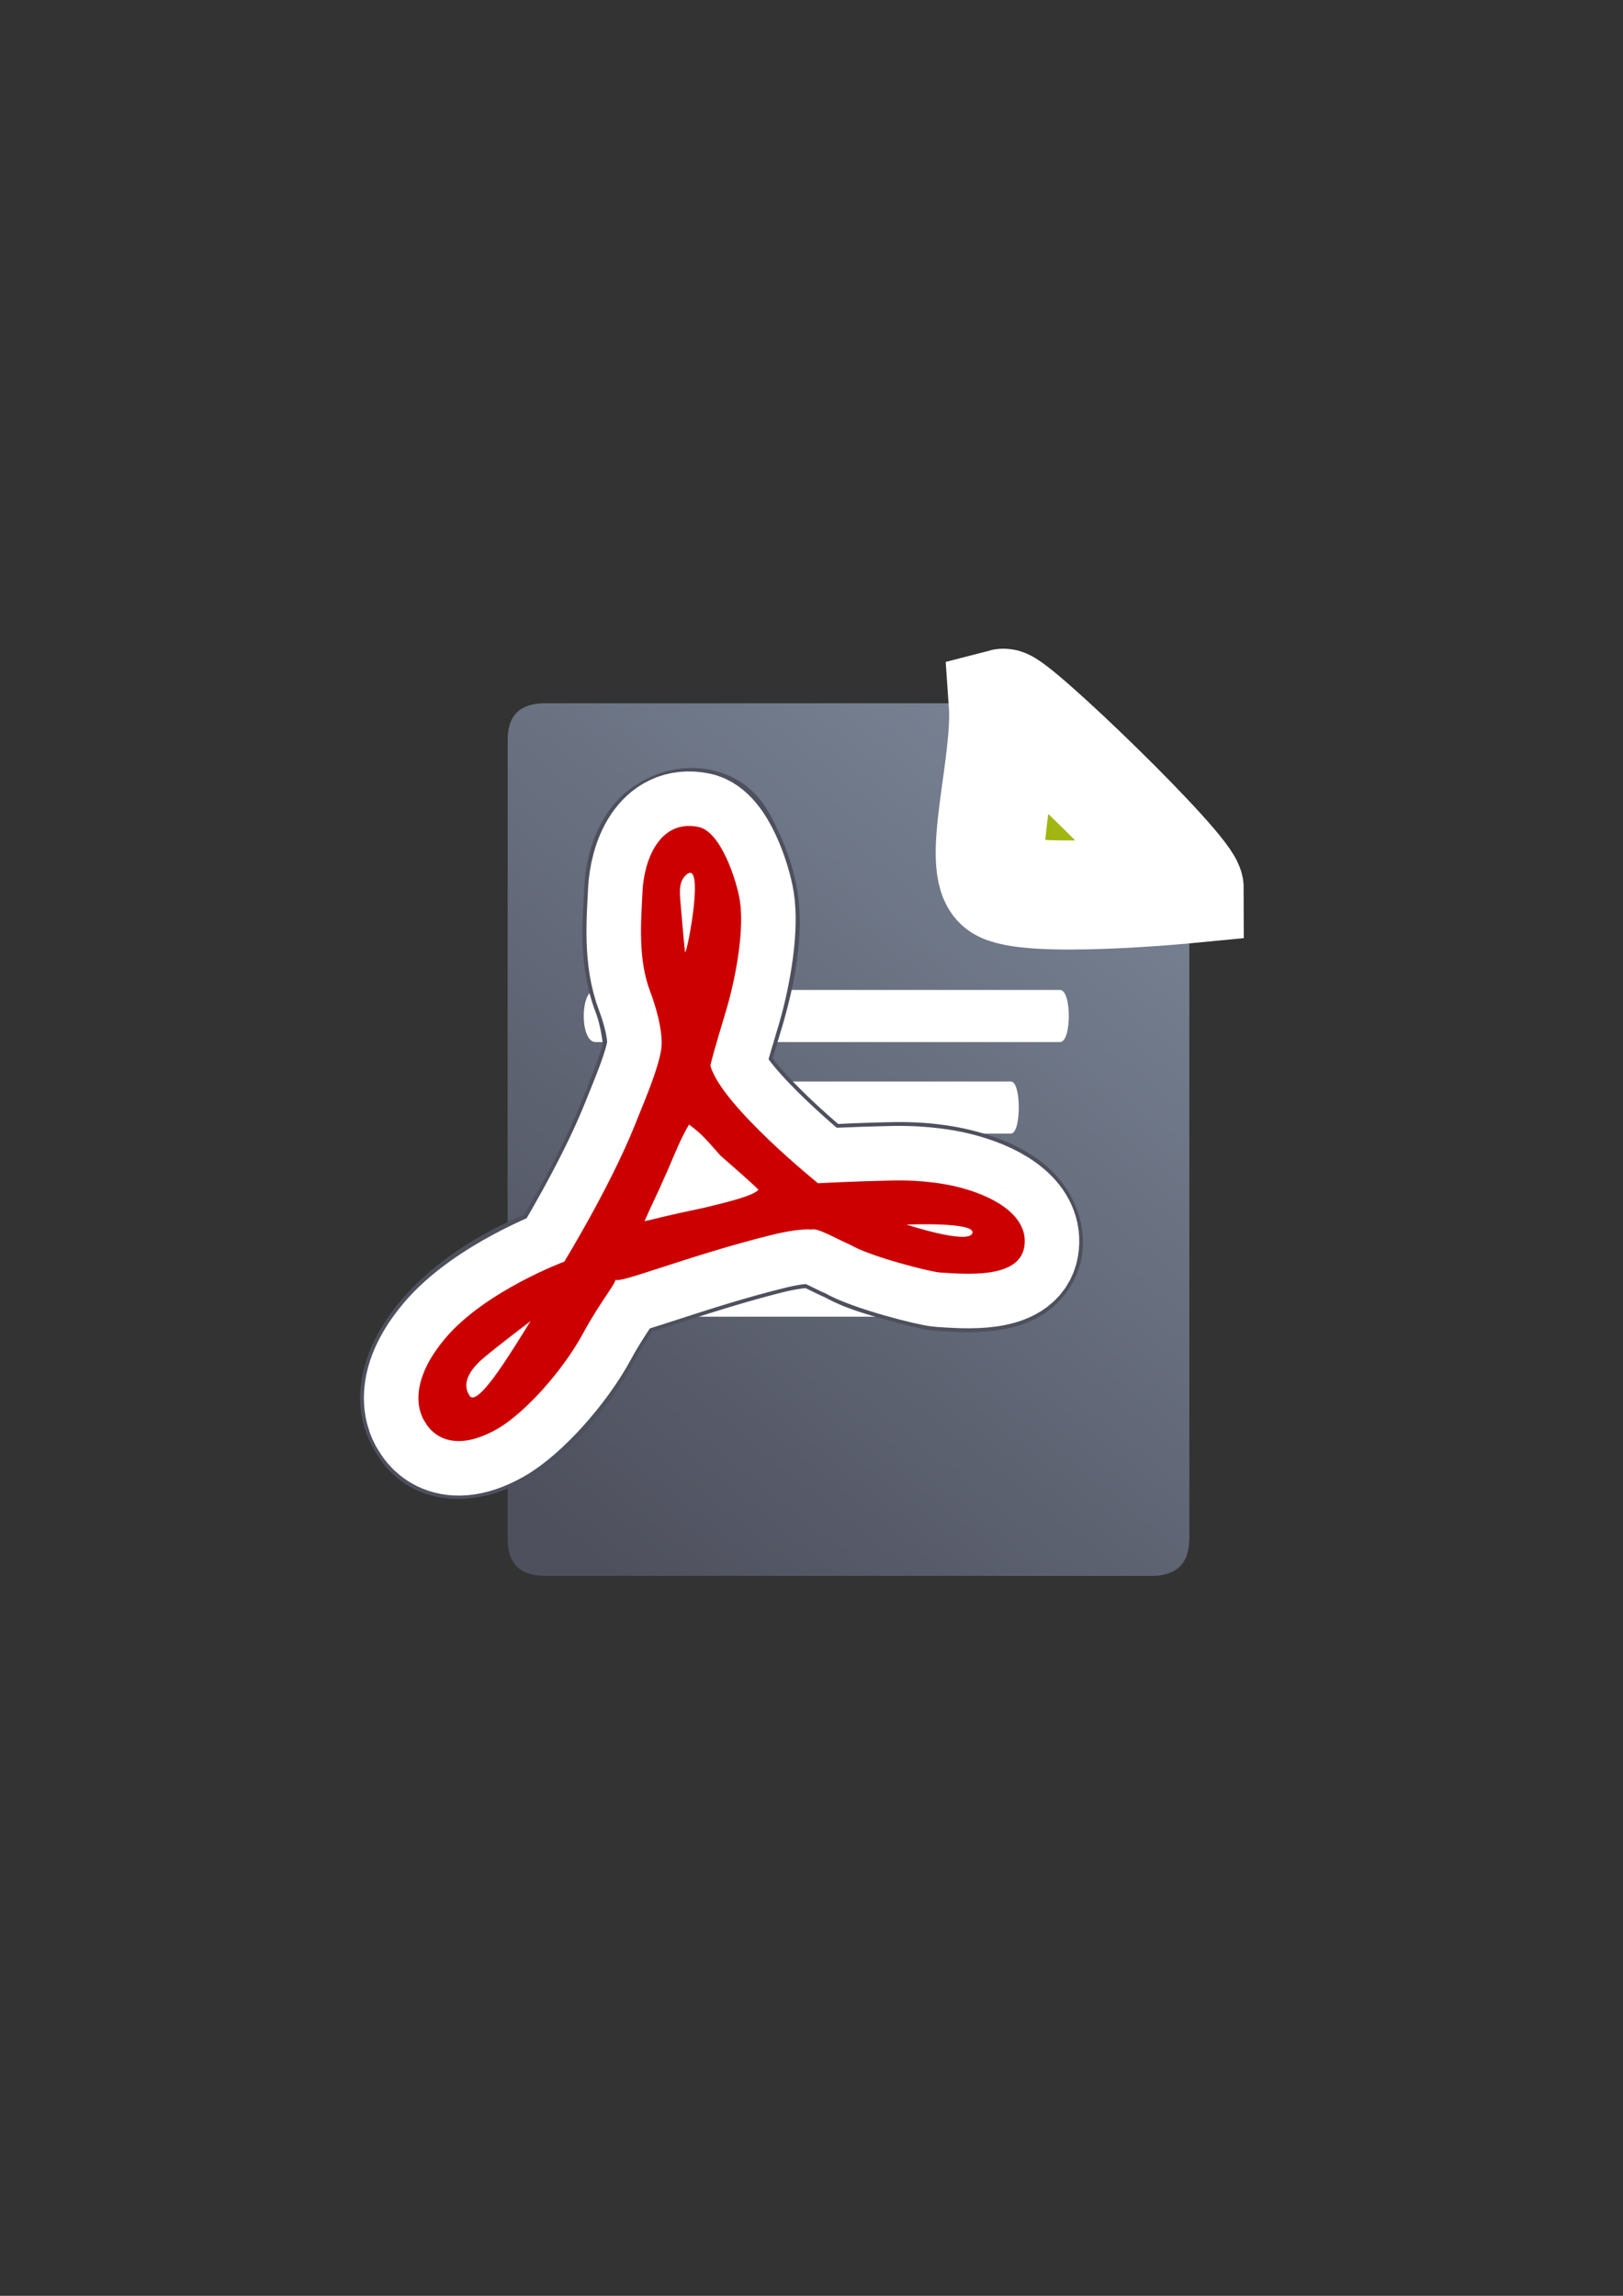 <?xml version="1.0" encoding="UTF-8" standalone="no"?>
<!-- Created with Inkscape (http://www.inkscape.org/) -->

<svg
   xmlns:dc="http://purl.org/dc/elements/1.1/"
   xmlns:cc="http://creativecommons.org/ns#"
   xmlns:rdf="http://www.w3.org/1999/02/22-rdf-syntax-ns#"
   xmlns:svg="http://www.w3.org/2000/svg"
   xmlns="http://www.w3.org/2000/svg"
   xmlns:xlink="http://www.w3.org/1999/xlink"
   xmlns:sodipodi="http://sodipodi.sourceforge.net/DTD/sodipodi-0.dtd"
   xmlns:inkscape="http://www.inkscape.org/namespaces/inkscape"
   width="210mm"
   height="297mm"
   viewBox="0 0 744.094 1052.362"
   id="svg2"
   version="1.1"
   inkscape:version="0.91 r13725"
   inkscape:export-xdpi="4"
   inkscape:export-ydpi="4"
   sodipodi:docname="document-pdf.svg">
  <rect x="0" y="0" width="744.094" height="1052.362" fill="#333333" stroke="none"/>
  <defs
     id="defs4">
    <linearGradient
       id="linearGradient2224">
      <stop
         id="stop2226"
         offset="0"
         style="stop-color:#7c7c7c;stop-opacity:1;" />
      <stop
         id="stop2228"
         offset="1"
         style="stop-color:#b8b8b8;stop-opacity:1;" />
    </linearGradient>
    <linearGradient
       id="linearGradient15218">
      <stop
         id="stop15220"
         offset="0"
         style="stop-color:#eeeeef;stop-opacity:1;" />
      <stop
         id="stop2736"
         offset="0.599"
         style="stop-color:#d3d7cf;stop-opacity:1;" />
      <stop
         id="stop2738"
         offset="0.828"
         style="stop-color:#ffffff;stop-opacity:1;" />
      <stop
         id="stop15222"
         offset="1"
         style="stop-color:#d3d7cf;stop-opacity:1;" />
    </linearGradient>
    <pattern
       y="0"
       x="0"
       height="6"
       width="6"
       patternUnits="userSpaceOnUse"
       id="EMFhbasepattern" />
    <pattern
       y="0"
       x="0"
       height="6"
       width="6"
       patternUnits="userSpaceOnUse"
       id="EMFhbasepattern-5" />
    <linearGradient
       inkscape:collect="always"
       xlink:href="#linearGradient4195"
       id="linearGradient4201"
       x1="286.383"
       y1="672.921"
       x2="532.517"
       y2="367.749"
       gradientUnits="userSpaceOnUse"
       gradientTransform="matrix(1.136,0,0,1.136,-57.063,-53.094)" />
    <linearGradient
       inkscape:collect="always"
       id="linearGradient4195">
      <stop
         style="stop-color:#4e505d;stop-opacity:1"
         offset="0"
         id="stop4197" />
      <stop
         style="stop-color:#7a8597;stop-opacity:1"
         offset="1"
         id="stop4199" />
    </linearGradient>
    <linearGradient
       inkscape:collect="always"
       xlink:href="#linearGradient4203"
       id="linearGradient4209"
       x1="463.066"
       y1="396.18"
       x2="494.897"
       y2="375.895"
       gradientUnits="userSpaceOnUse"
       gradientTransform="matrix(1.136,0,0,1.136,-57.063,-53.094)" />
    <linearGradient
       inkscape:collect="always"
       id="linearGradient4203">
      <stop
         style="stop-color:#99b000;stop-opacity:1"
         offset="0"
         id="stop4205" />
      <stop
         style="stop-color:#a9bc24;stop-opacity:1"
         offset="1"
         id="stop4207" />
    </linearGradient>
  </defs>
  <sodipodi:namedview
     id="base"
     pagecolor="#ffffff"
     bordercolor="#666666"
     borderopacity="1.0"
     inkscape:pageopacity="0.0"
     inkscape:pageshadow="2"
     inkscape:zoom="1"
     inkscape:cx="321.99831"
     inkscape:cy="543.99645"
     inkscape:document-units="px"
     inkscape:current-layer="layer1"
     showgrid="false"
     showguides="true"
     inkscape:guide-bbox="true"
     inkscape:window-width="1366"
     inkscape:window-height="721"
     inkscape:window-x="-4"
     inkscape:window-y="-4"
     inkscape:window-maximized="1">
    <sodipodi:guide
       position="560,730"
       orientation="0,1"
       id="guide3338" />
    <sodipodi:guide
       position="560,330"
       orientation="0,1"
       id="guide3340" />
    <sodipodi:guide
       position="190,475"
       orientation="1,0"
       id="guide3344" />
    <sodipodi:guide
       position="590,451"
       orientation="1,0"
       id="guide3346" />
    <inkscape:grid
       type="xygrid"
       id="grid3440" />
  </sodipodi:namedview>
  <g
     inkscape:label="Ebene 1"
     inkscape:groupmode="layer"
     id="layer1">
    <rect
       style="opacity:1;fill:none;fill-opacity:1;stroke:none;stroke-width:23;stroke-linecap:butt;stroke-linejoin:round;stroke-miterlimit:4;stroke-dasharray:none;stroke-opacity:1"
       id="rect4160"
       width="400"
       height="400"
       x="190"
       y="322.362" />
    <path
       sodipodi:nodetypes="ccccccccsssssscccsscssscssscccccccc"
       inkscape:connector-curvature="0"
       style="fill:url(#linearGradient4201);fill-opacity:1;fill-rule:evenodd;stroke:none;stroke-width:1px;stroke-linecap:butt;stroke-linejoin:miter;stroke-opacity:1"
       d="m 451.442,322.364 -201.663,0.02 c -11.389,-0.019 -17.071,5.612 -17.023,16.832 -0.048,93.324 -0.048,252.413 -0.018,366.07 -0.03,11.342 5.686,17.095 16.979,17.019 l 278.382,0.071 c 11.423,-0.065 17.106,-5.748 17.181,-17.207 l 0.002,-287.415 c -3.363,0.316 -19.832,1.816 -38.334,2.506 -10.316,0.385 -21.024,0.508 -30.227,-0.051 -4.601,-0.279 -8.817,-0.717 -12.609,-1.469 -3.791,-0.752 -9.137,-1.489 -12.731,-4.201 -6.805,-5.136 -7.643,-14.622 -7.91,-21.729 -0.267,-7.107 0.567,-14.995 1.634,-23.335 2.125,-16.626 7.155,-35.191 6.337,-47.11 z m 17.682,17.145 c -0.924,10.925 -2.689,22.143 -3.984,32.271 -1.025,8.022 -1.69,15.297 -1.5,20.346 0.138,3.66 0.986,5.501 1.043,5.948 0.109,-0.005 1.059,0.451 2.97,0.83 2.529,0.502 6.086,0.908 10.169,1.156 8.167,0.496 18.469,0.403 28.447,0.031 8.443,-0.315 16.004,-0.839 22.667,-1.318 -0.98,-1.123 -1.49,-1.838 -2.601,-3.067 -7.435,-8.227 -17.583,-18.619 -27.863,-28.702 -10.28,-10.083 -20.723,-19.89 -28.751,-26.991 -0.245,-0.217 -0.356,-0.292 -0.597,-0.504 z m -4.441,58.564 c -0.019,9e-4 -0.021,0.013 0.013,0.047 -4.6e-4,-0.008 -0.012,-0.037 -0.013,-0.047 z m 72.203,10.567 c 0.137,0.434 0.253,0.413 0.091,0.131 -0.013,-0.023 -0.076,-0.106 -0.091,-0.131 z"
       id="path4244" />
    <path
       style="fill:url(#linearGradient4209);fill-opacity:1;fill-rule:evenodd;stroke:#ffffff;stroke-width:50;stroke-linecap:butt;stroke-linejoin:miter;stroke-opacity:1;stroke-miterlimit:4;stroke-dasharray:none"
       d="m 459.977,322.362 c 4.546,-1.185 85.258,76.625 85.258,84.98 0,0 -75.442,7.353 -86.905,-1.299 -11.463,-8.651 3.622,-55.867 1.647,-83.682 z"
       id="path4173"
       inkscape:connector-curvature="0"
       sodipodi:nodetypes="cczc"
       inkscape:export-xdpi="4.9499998"
       inkscape:export-ydpi="4.9499998" />
    <path
       inkscape:export-ydpi="4.9499998"
       inkscape:export-xdpi="4.9499998"
       sodipodi:nodetypes="cczc"
       inkscape:connector-curvature="0"
       id="path4288"
       d="m 459.977,322.362 c 4.546,-1.185 85.258,76.625 85.258,84.98 0,0 -75.442,7.353 -86.905,-1.299 -11.463,-8.651 3.622,-55.867 1.647,-83.682 z"
       style="fill:url(#linearGradient4209);fill-opacity:1;fill-rule:evenodd;stroke:none;stroke-width:1px;stroke-linecap:butt;stroke-linejoin:miter;stroke-opacity:1" />
    <path
       style="fill:#ffffff;fill-opacity:1;stroke:none"
       d="m 272.995,453.788 c 70.999,0 141.997,0 212.996,0 5.37,-1e-5 5.37,23.872 0,23.872 -70.999,0 -141.997,0 -212.996,0 -7.16,-10e-6 -7.16,-23.872 0,-23.872 z"
       id="rect4248"
       inkscape:connector-curvature="0"
       sodipodi:nodetypes="ccccc"
       inkscape:export-xdpi="4.9499998"
       inkscape:export-ydpi="4.9499998" />
    <path
       style="fill:#ffffff;fill-opacity:1;stroke:none"
       d="m 272.442,495.741 c 63.676,0 127.352,0 191.028,0 4.816,-1e-5 4.816,23.872 0,23.872 -63.676,0 -127.352,0 -191.028,0 -6.421,-10e-6 -6.421,-23.872 0,-23.872 z"
       id="rect4248-4"
       inkscape:connector-curvature="0"
       sodipodi:nodetypes="ccccc"
       inkscape:export-xdpi="4.9499998"
       inkscape:export-ydpi="4.9499998" />
    <path
       style="fill:#ffffff;fill-opacity:1;stroke:none"
       d="m 273.175,537.122 c 67.723,0 135.445,0 203.168,0 5.122,-2e-5 5.122,23.872 0,23.872 -67.723,0 -135.445,0 -203.168,0 -6.829,-1e-5 -6.829,-23.872 0,-23.872 z"
       id="rect4248-1"
       inkscape:connector-curvature="0"
       sodipodi:nodetypes="ccccc"
       inkscape:export-xdpi="4.9499998"
       inkscape:export-ydpi="4.9499998" />
    <path
       style="fill:#ffffff;fill-opacity:1;stroke:none"
       d="m 272.398,579.671 c 63.098,0 126.196,0 189.293,0 4.772,-2e-5 4.772,23.872 0,23.872 -63.098,0 -126.196,0 -189.293,0 -6.363,-10e-6 -6.363,-23.872 0,-23.872 z"
       id="rect4248-1-5"
       inkscape:connector-curvature="0"
       sodipodi:nodetypes="ccccc"
       inkscape:transform-center-x="11.294007"
       inkscape:transform-center-y="-32.829958"
       inkscape:export-xdpi="4.9499998"
       inkscape:export-ydpi="4.9499998" />
    <path
       style="color:#252525;font-style:normal;font-variant:normal;font-weight:normal;font-stretch:normal;font-size:medium;line-height:normal;font-family:sans-serif;text-indent:0;text-align:start;text-decoration:none;text-decoration-line:none;text-decoration-style:solid;text-decoration-color:#252525;letter-spacing:normal;word-spacing:normal;text-transform:none;direction:ltr;block-progression:tb;writing-mode:lr-tb;baseline-shift:baseline;text-anchor:start;white-space:normal;clip-rule:nonzero;display:inline;overflow:visible;visibility:visible;opacity:1;isolation:auto;mix-blend-mode:normal;color-interpolation:sRGB;color-interpolation-filters:linearRGB;solid-color:#252525;solid-opacity:1;fill:#ffffff;fill-opacity:1;fill-rule:evenodd;stroke:#4e505d;stroke-width:21.398;stroke-linecap:butt;stroke-linejoin:round;stroke-miterlimit:4;stroke-dasharray:none;stroke-dashoffset:0;stroke-opacity:1;color-rendering:auto;image-rendering:auto;shape-rendering:auto;text-rendering:auto;enable-background:accumulate"
       d="m 317.988,362.724 c -12.825,-0.343 -24.74,7.021 -30.457,15.579 -6.534,9.78 -8.542,20.232 -8.984,29.442 -0.641,13.368 -2.946,32.842 4.57,52.551 3.404,8.926 3.986,19.399 4.188,18.136 -0.869,5.455 -5.374,17.038 -11.27,31.644 -9.417,23.33 -24.59,48.942 -28.37,55.26 -11.008,4.347 -37.948,16.498 -55.951,37.97 -12.171,14.515 -16.423,28.558 -15.875,39.531 0.495,9.914 5.218,16.958 6.213,18.389 1.469,2.484 5.174,8.155 13.257,12.047 10.038,4.833 25.112,4.451 40.475,-4.253 17.719,-10.039 34.624,-29.784 45.701,-50.301 3.286,-6.086 6.804,-11.452 9.617,-15.687 0.443,-0.667 0.777,-1.211 1.185,-1.824 0.136,-0.038 0.271,-0.055 0.41,-0.094 4.412,-1.24 9.834,-3.019 16.377,-5.143 13.086,-4.247 30.382,-9.827 48.324,-14.256 6.425,-1.586 12.777,-2.173 13.499,-2.119 a 16.05,16.05 0 0 0 0.253,0.007 c -0.361,-0.159 -0.791,-0.359 -0.786,-0.357 0.007,0.002 0.619,0.267 0.853,0.359 a 16.05,16.05 0 0 0 3.889,-0.265 c -1.583,0.368 -2.812,0.521 -3.496,0.43 0.429,0.174 0.519,0.192 1.158,0.487 2.56,1.18 6.241,3.104 10.237,4.842 7.68,4.282 16.021,6.695 24.614,9.165 4.585,1.318 8.98,2.457 12.676,3.318 3.696,0.861 5.447,1.48 9.769,1.741 5.078,0.306 15.066,1.366 25.707,-0.165 5.32,-0.765 11.074,-2.107 16.864,-5.791 5.79,-3.683 11.333,-10.798 12.739,-18.884 2.204,-12.68 -4.392,-24.831 -12.381,-31.703 -7.989,-6.872 -17.407,-10.789 -27.022,-13.478 -14.679,-4.106 -28.576,-4.409 -37.194,-4.225 -14.844,0.316 -23.626,0.809 -28.177,1.039 -3.96,-3.317 -9.795,-8.313 -17.144,-15.334 -5.543,-5.296 -11.174,-11.099 -15.411,-16.229 -2.519,-3.049 -4.197,-5.672 -5.37,-7.659 0.549,-1.973 1.157,-4.131 1.872,-6.576 1.79,-6.116 3.566,-11.943 4.135,-13.919 5.204,-18.054 9.194,-38.507 6.351,-56.219 -1.06,-6.601 -3.406,-14.959 -7.469,-23.676 -4.062,-8.717 -8.624,-19.96 -24.04,-23.141 -1.854,-0.383 -3.703,-0.588 -5.536,-0.637 z m 1.222,89.021 c -0.46,1.93 -0.851,3.959 -1.371,5.763 -0.032,0.11 -0.676,2.281 -0.859,2.89 -0.737,-2.543 -1.588,-5.177 -2.56,-7.851 1.874,-0.038 3.423,-0.356 4.79,-0.802 z m 22.704,37.913 c -0.06,0.899 -0.268,1.077 -0.313,1.225 0.048,-0.208 0.202,-0.794 0.313,-1.225 z m -3.766,42.893 c 0.037,0.041 -0.015,0.131 -0.138,0.186 -0.066,0.029 -0.411,0.139 -0.51,0.18 0.32,-0.214 0.604,-0.414 0.648,-0.366 z m 61.878,24.961 a 16.05,16.05 0 0 0 -0.021,0.079 c -0.045,-0.019 -0.135,-0.053 -0.178,-0.071 0.092,-0.003 0.107,-0.005 0.199,-0.009 z M 282.524,569.22 a 16.05,16.05 0 0 0 0.907,1.141 c -0.262,0.066 -0.27,0.072 -0.47,0.119 a 16.05,16.05 0 0 0 -1.168,0 c 0.36,-0.63 0.355,-0.596 0.731,-1.26 z m 14.897,12.528 c 0.058,0.179 0.166,0.339 0.215,0.52 l -0.033,0.013 c -0.051,-0.171 -0.123,-0.356 -0.182,-0.533 z m -30.242,10.202 c 0.138,0.36 0.276,0.718 0.441,1.066 l -0.113,0.04 c -0.179,-0.399 -0.231,-0.709 -0.372,-1.082 a 16.05,16.05 0 0 0 0.044,-0.023 z m -9.924,4.639 c -0.115,0.191 -0.232,0.4 -0.347,0.593 a 16.05,16.05 0 0 0 -0.201,-0.318 c 0.157,-0.074 0.395,-0.204 0.547,-0.276 z"
       id="path4177"
       inkscape:connector-curvature="0" />
    <path
       d="m 282.153,586.491 c 0.684,2.508 34.093,-11.15 71.397,-20.357 7.215,-1.781 14.036,-2.882 18.553,-2.542 2.709,-0.897 11.11,4.152 17.596,6.932 9.017,5.41 36.818,12.506 41.331,12.778 11.057,0.667 35.981,3.108 38.532,-11.569 2.315,-13.313 -11.769,-22.461 -27.916,-26.978 -12.225,-3.42 -24.808,-3.8 -32.53,-3.636 -17.92,0.381 -34.091,1.256 -34.091,1.256 0,0 -43.987,-35.405 -49.297,-53.726 -0.217,-1.146 6.81,-24.196 7.531,-26.697 4.752,-16.487 7.909,-36.881 5.927,-49.229 -1.46,-9.092 -8.693,-31.537 -18.906,-33.645 -18.135,-3.743 -25.042,15.635 -25.703,29.435 -0.667,13.911 -2.196,31.035 3.535,46.064 4.061,10.648 5.901,20.984 5.041,26.381 -1.436,9.009 -6.401,20.67 -12.235,35.123 -11.491,28.468 -32.208,62.234 -32.208,62.234 0,0 -36.444,13.53 -54.699,35.3 -20.48,24.425 -8.927,38.52 -8.927,38.52 0,0 8.232,16.832 32.789,2.919 12.336,-6.989 30.027,-26.435 39.49,-43.961 7.367,-13.645 15.358,-23.337 14.79,-24.603 z m -38.89,19.064 c 0,0 -15.848,12.012 -21.752,17.073 -7.795,6.681 -9.347,12.582 -6.166,17.223 2.296,3.35 9.276,-5.475 15.724,-15.113 5.973,-8.929 12.01,-18.999 12.194,-19.182 z m 52.234,-45.753 c 2.748,-6.528 4.49,-9.437 10.581,-23.32 3.635,-8.476 6.261,-15.062 9.83,-21.019 5.27,4.002 6.611,5.306 14.437,14.284 6.715,5.922 12.787,11.056 17.386,15.567 -2.071,2.742 -13.348,5.485 -24.532,8.227 -21.535,4.547 -18.974,4.275 -27.702,6.261 z M 314.068,436.539 c 0,0 -1.013,-9.648 -1.756,-19.153 -0.519,-6.643 -1.739,-12.54 2.025,-16.148 9.151,-8.769 0.874,35.3 -0.27,35.3 z m 101.53,124.788 c 0,0 32.112,-1.367 30.205,3.971 -1.906,5.338 -30.205,-3.971 -30.205,-3.971 z"
       id="path4175"
       sodipodi:nodetypes="csccssssccssssscscscssccssscccccccccssccsc"
       style="fill:#cc0000;fill-opacity:1;fill-rule:evenodd;stroke:#ffffff;stroke-width:50;stroke-linecap:butt;stroke-linejoin:round;stroke-miterlimit:4;stroke-dasharray:none;stroke-opacity:1"
       inkscape:connector-curvature="0" />
    <path
       inkscape:connector-curvature="0"
       style="fill:#cc0000;fill-opacity:1;fill-rule:evenodd;stroke:none;stroke-width:10.87;stroke-linecap:butt;stroke-linejoin:miter;stroke-miterlimit:4;stroke-dasharray:none;stroke-opacity:1"
       sodipodi:nodetypes="csccssssccssssscscscssccssscccccccccssccsc"
       id="path4497"
       d="m 282.153,586.491 c 0.684,2.508 34.093,-11.15 71.397,-20.357 7.215,-1.781 14.036,-2.882 18.553,-2.542 2.709,-0.897 11.11,4.152 17.596,6.932 9.017,5.41 36.818,12.506 41.331,12.778 11.057,0.667 35.981,3.108 38.532,-11.569 2.315,-13.313 -11.769,-22.461 -27.916,-26.978 -12.225,-3.42 -24.808,-3.8 -32.53,-3.636 -17.92,0.381 -34.091,1.256 -34.091,1.256 0,0 -43.987,-35.405 -49.297,-53.726 -0.217,-1.146 6.81,-24.196 7.531,-26.697 4.752,-16.487 7.909,-36.881 5.927,-49.229 -1.46,-9.092 -8.693,-31.537 -18.906,-33.645 -18.135,-3.743 -25.042,15.635 -25.703,29.435 -0.667,13.911 -2.196,31.035 3.535,46.064 4.061,10.648 5.901,20.984 5.041,26.381 -1.436,9.009 -6.401,20.67 -12.235,35.123 -11.491,28.468 -32.208,62.234 -32.208,62.234 0,0 -36.444,13.53 -54.699,35.3 -20.48,24.425 -8.927,38.52 -8.927,38.52 0,0 8.232,16.832 32.789,2.919 12.336,-6.989 30.027,-26.435 39.49,-43.961 7.367,-13.645 15.358,-23.337 14.79,-24.603 z m -38.89,19.064 c 0,0 -15.848,12.012 -21.752,17.073 -7.795,6.681 -9.347,12.582 -6.166,17.223 2.296,3.35 9.276,-5.475 15.724,-15.113 5.973,-8.929 12.01,-18.999 12.194,-19.182 z m 52.234,-45.753 c 2.748,-6.528 4.49,-9.437 10.581,-23.32 3.635,-8.476 6.261,-15.062 9.83,-21.019 5.27,4.002 6.611,5.306 14.437,14.284 6.715,5.922 12.787,11.056 17.386,15.567 -2.071,2.742 -13.348,5.485 -24.532,8.227 -21.535,4.547 -18.974,4.275 -27.702,6.261 z M 314.068,436.539 c 0,0 -1.013,-9.648 -1.756,-19.153 -0.519,-6.643 -1.739,-12.54 2.025,-16.148 9.151,-8.769 0.874,35.3 -0.27,35.3 z m 101.53,124.788 c 0,0 32.112,-1.367 30.205,3.971 -1.906,5.338 -30.205,-3.971 -30.205,-3.971 z" />
  </g>
</svg>
